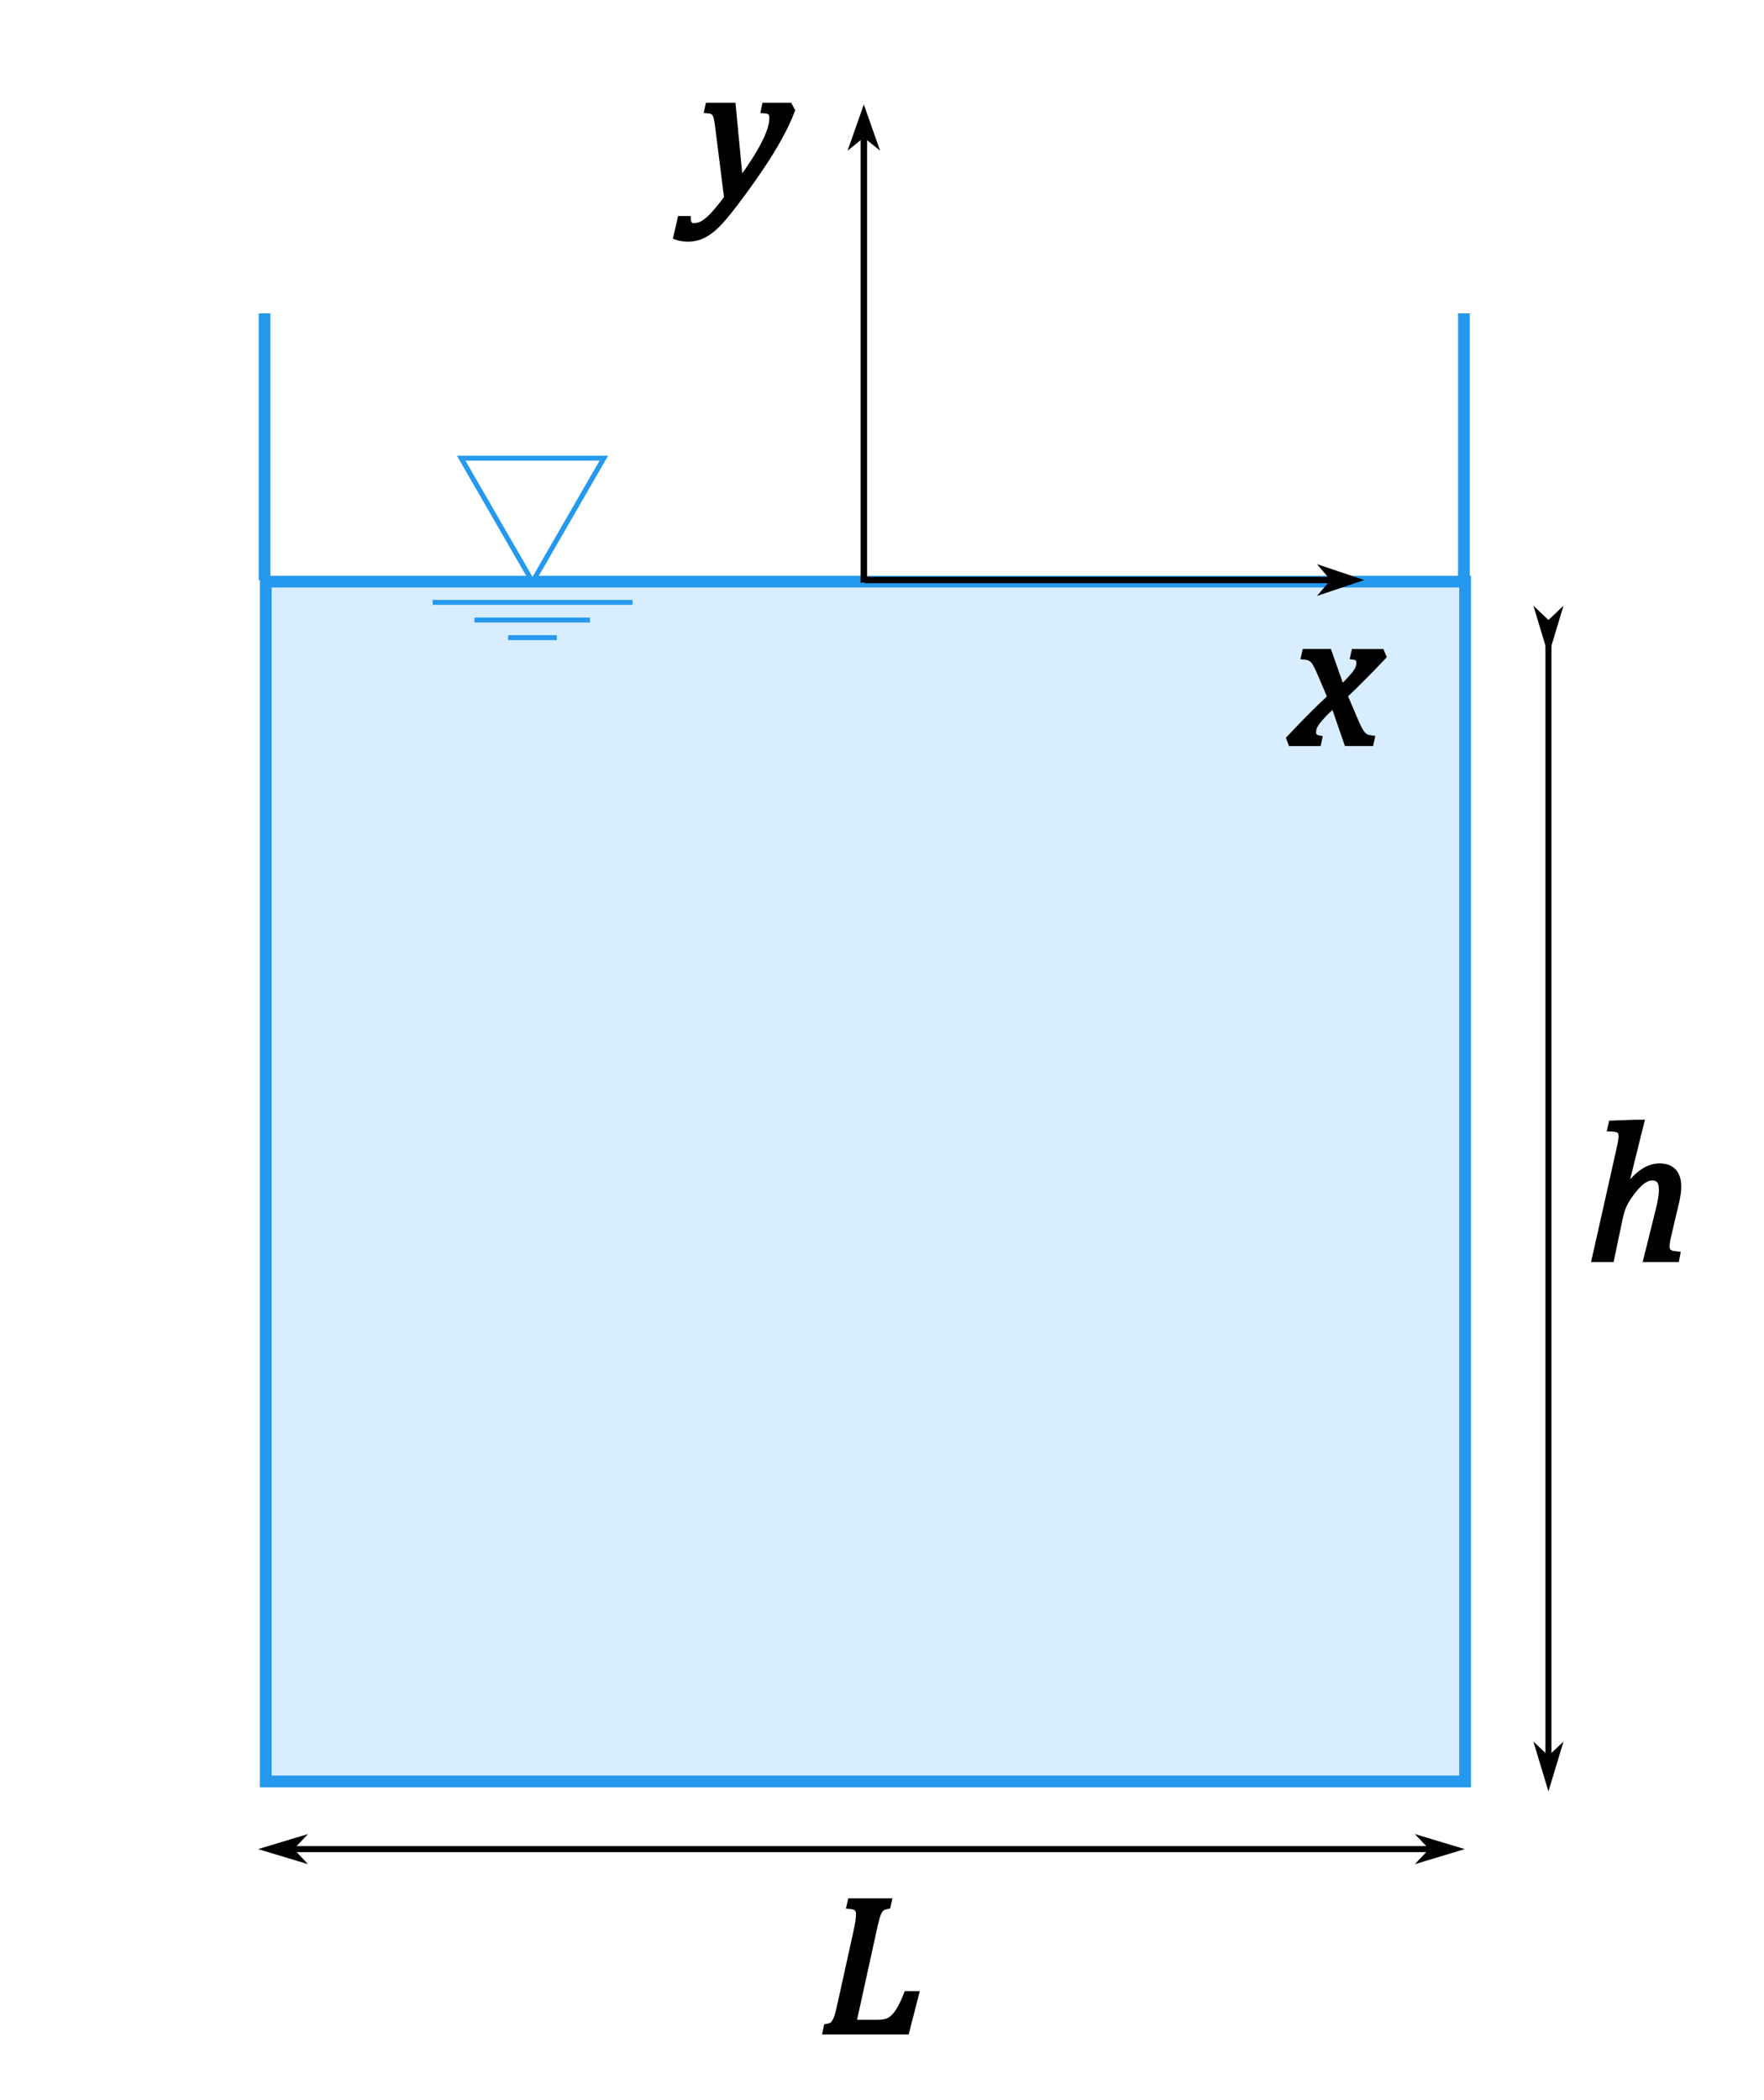 <?xml version="1.0" encoding="UTF-8" standalone="no"?>
<!-- Created with Inkscape (http://www.inkscape.org/) -->

<svg
   width="52.917mm"
   height="62.98mm"
   viewBox="0 0 52.917 62.98"
   version="1.1"
   id="svg1"
   inkscape:version="1.4 (86a8ad7, 2024-10-11)"
   sodipodi:docname="tank.svg"
   xmlns:inkscape="http://www.inkscape.org/namespaces/inkscape"
   xmlns:sodipodi="http://sodipodi.sourceforge.net/DTD/sodipodi-0.dtd"
   xmlns="http://www.w3.org/2000/svg"
   xmlns:svg="http://www.w3.org/2000/svg">
  <sodipodi:namedview
     id="namedview1"
     pagecolor="#ffffff"
     bordercolor="#000000"
     borderopacity="0.25"
     inkscape:showpageshadow="2"
     inkscape:pageopacity="0.0"
     inkscape:pagecheckerboard="0"
     inkscape:deskcolor="#d1d1d1"
     inkscape:document-units="mm"
     inkscape:zoom="2.6191077"
     inkscape:cx="189.75928"
     inkscape:cy="123.51535"
     inkscape:window-width="1920"
     inkscape:window-height="974"
     inkscape:window-x="-11"
     inkscape:window-y="-11"
     inkscape:window-maximized="1"
     inkscape:current-layer="layer4" />
  <defs
     id="defs1">
    <inkscape:path-effect
       effect="bspline"
       id="path-effect17"
       is_visible="true"
       lpeversion="1.3"
       weight="33.333"
       steps="2"
       helper_size="0"
       apply_no_weight="true"
       apply_with_weight="true"
       only_selected="false"
       uniform="false" />
    <inkscape:path-effect
       effect="bspline"
       id="path-effect15"
       is_visible="true"
       lpeversion="1.3"
       weight="33.333"
       steps="2"
       helper_size="0"
       apply_no_weight="true"
       apply_with_weight="true"
       only_selected="false"
       uniform="false" />
    <inkscape:path-effect
       effect="bspline"
       id="path-effect13"
       is_visible="true"
       lpeversion="1.3"
       weight="33.333"
       steps="2"
       helper_size="0"
       apply_no_weight="true"
       apply_with_weight="true"
       only_selected="false"
       uniform="false" />
    <marker
       style="overflow:visible"
       id="marker10"
       refX="0"
       refY="0"
       orient="auto-start-reverse"
       inkscape:stockid="Dart arrow"
       markerWidth="1"
       markerHeight="1"
       viewBox="0 0 1 1"
       inkscape:isstock="true"
       inkscape:collect="always"
       preserveAspectRatio="xMidYMid">
      <path
         style="fill:context-stroke;fill-rule:evenodd;stroke:none"
         d="M 0,0 5,-5 -12.5,0 5,5 Z"
         transform="scale(-0.5)"
         id="path10" />
    </marker>
    <marker
       style="overflow:visible"
       id="marker9"
       refX="0"
       refY="0"
       orient="auto-start-reverse"
       inkscape:stockid="Dart arrow"
       markerWidth="1"
       markerHeight="1"
       viewBox="0 0 1 1"
       inkscape:isstock="true"
       inkscape:collect="always"
       preserveAspectRatio="xMidYMid">
      <path
         style="fill:context-stroke;fill-rule:evenodd;stroke:none"
         d="M 0,0 5,-5 -12.5,0 5,5 Z"
         transform="scale(-0.5)"
         id="path9" />
    </marker>
    <inkscape:path-effect
       effect="bspline"
       id="path-effect8"
       is_visible="true"
       lpeversion="1.3"
       weight="33.333"
       steps="2"
       helper_size="0"
       apply_no_weight="true"
       apply_with_weight="true"
       only_selected="false"
       uniform="false" />
    <inkscape:path-effect
       effect="bspline"
       id="path-effect7"
       is_visible="true"
       lpeversion="1.3"
       weight="33.333"
       steps="2"
       helper_size="0"
       apply_no_weight="true"
       apply_with_weight="true"
       only_selected="false"
       uniform="false" />
    <marker
       style="overflow:visible"
       id="DartArrow"
       refX="0"
       refY="0"
       orient="auto-start-reverse"
       inkscape:stockid="Dart arrow"
       markerWidth="1"
       markerHeight="1"
       viewBox="0 0 1 1"
       inkscape:isstock="true"
       inkscape:collect="always"
       preserveAspectRatio="xMidYMid">
      <path
         style="fill:context-stroke;fill-rule:evenodd;stroke:none"
         d="M 0,0 5,-5 -12.5,0 5,5 Z"
         transform="scale(-0.5)"
         id="path6" />
    </marker>
    <inkscape:path-effect
       effect="bspline"
       id="path-effect6"
       is_visible="true"
       lpeversion="1.3"
       weight="33.333"
       steps="2"
       helper_size="0"
       apply_no_weight="true"
       apply_with_weight="true"
       only_selected="false"
       uniform="false" />
    <inkscape:path-effect
       effect="bspline"
       id="path-effect4"
       is_visible="true"
       lpeversion="1.3"
       weight="33.333"
       steps="2"
       helper_size="0"
       apply_no_weight="true"
       apply_with_weight="true"
       only_selected="false"
       uniform="false" />
    <inkscape:path-effect
       effect="bspline"
       id="path-effect3"
       is_visible="true"
       lpeversion="1.3"
       weight="33.333"
       steps="2"
       helper_size="0"
       apply_no_weight="true"
       apply_with_weight="true"
       only_selected="false"
       uniform="false" />
    <inkscape:path-effect
       effect="bspline"
       id="path-effect1"
       is_visible="true"
       lpeversion="1.3"
       weight="33.333"
       steps="2"
       helper_size="0"
       apply_no_weight="true"
       apply_with_weight="true"
       only_selected="false"
       uniform="false" />
  </defs>
  <rect
     style="fill:#ffffff;fill-opacity:1;stroke:none;stroke-width:0.192;stroke-dasharray:none;stroke-opacity:1"
     id="rect12"
     width="52.917"
     height="62.98"
     x="0"
     y="0"
     inkscape:label="background"
     sodipodi:insensitive="true" />
  <g
     inkscape:label="tank"
     inkscape:groupmode="layer"
     id="layer1"
     transform="translate(-66.165,-68.758)">
    <rect
       style="fill:#b0daff;fill-opacity:0.499;stroke:#2499ed;stroke-width:0.352;stroke-dasharray:none;stroke-opacity:1"
       id="rect1"
       width="35.978"
       height="35.978"
       x="74.137"
       y="86.199" />
    <path
       style="fill:#b0daff;fill-opacity:0.499;stroke:#2499ed;stroke-width:0.529;stroke-dasharray:none;stroke-opacity:1"
       d="m 80.008,95.767 c 0,-4.016 0,-8.033 0,-12.049"
       id="path1"
       inkscape:path-effect="#path-effect1"
       inkscape:original-d="m 80.008163,95.767341 c 0,-4.016261 0,-8.032525 0,-12.048786"
       transform="matrix(0.664,0,0,0.664,20.976,22.567)" />
    <path
       style="fill:#b0daff;fill-opacity:0.499;stroke:#2499ed;stroke-width:0.529;stroke-dasharray:none;stroke-opacity:1"
       d="m 80.008,95.767 c 0,-4.016 0,-8.033 0,-12.049"
       id="path2"
       inkscape:path-effect="#path-effect3"
       inkscape:original-d="m 80.008163,95.767341 c 0,-4.016261 0,-8.032525 0,-12.048786"
       transform="matrix(0.664,0,0,0.664,56.954,22.567)" />
    <path
       sodipodi:type="star"
       style="fill:#ffffff;fill-opacity:1;stroke:#2499ed;stroke-width:0.21;stroke-dasharray:none;stroke-opacity:1"
       id="path12"
       inkscape:flatsided="false"
       sodipodi:sides="3"
       sodipodi:cx="13.036379"
       sodipodi:cy="11.607735"
       sodipodi:r1="3.5118215"
       sodipodi:r2="1.7559109"
       sodipodi:arg1="1.5707963"
       sodipodi:arg2="2.6179939"
       inkscape:rounded="0"
       inkscape:randomized="0"
       d="M 13.036,15.12 11.516,12.486 9.995,9.852 l 3.041,-2e-7 3.041,0 -1.521,2.634 z"
       inkscape:transform-center-y="0.61778097"
       transform="matrix(0.704,0,0,0.704,72.962,75.56)" />
    <path
       style="fill:#ffffff;fill-opacity:1;stroke:#2499ed;stroke-width:0.148;stroke-dasharray:none;stroke-opacity:1"
       d="m 13.83,13.735 c 1.427,0 2.853,0 4.28,0"
       id="path13"
       inkscape:path-effect="#path-effect13"
       inkscape:original-d="m 13.829882,13.734865 c 1.426704,0 2.853407,0 4.280111,0"
       transform="matrix(1.401,0,0,-1,59.769,100.556)" />
    <path
       style="fill:#ffffff;fill-opacity:1;stroke:#2499ed;stroke-width:0.148;stroke-dasharray:none;stroke-opacity:1"
       d="m 13.83,13.735 c 1.427,0 2.853,0 4.28,0"
       id="path14"
       inkscape:path-effect="#path-effect15"
       inkscape:original-d="m 13.829882,13.734865 c 1.426704,0 2.853407,0 4.280111,0"
       transform="matrix(0.81,0,0,-1,69.194,101.085)" />
    <path
       style="fill:#ffffff;fill-opacity:1;stroke:#2499ed;stroke-width:0.148;stroke-dasharray:none;stroke-opacity:1"
       d="m 13.83,13.735 c 1.427,0 2.853,0 4.28,0"
       id="path15"
       inkscape:path-effect="#path-effect17"
       inkscape:original-d="m 13.829882,13.734865 c 1.426704,0 2.853407,0 4.280111,0"
       transform="matrix(0.341,0,0,-1,76.693,101.614)" />
  </g>
  <g
     inkscape:groupmode="layer"
     id="layer2"
     inkscape:label="dimensions"
     transform="translate(-66.165,-68.758)">
    <path
       style="fill:#b0daff;fill-opacity:0.499;stroke:#000000;stroke-width:0.272;stroke-dasharray:none;stroke-opacity:1;marker-start:url(#marker9);marker-end:url(#marker10)"
       d="m 134.155,95.767 c 0,18.049 0,36.098 0,54.147"
       id="path7"
       inkscape:path-effect="#path-effect7"
       inkscape:original-d="m 134.1551,95.767339 c 0,18.048981 0,36.097961 0,54.146931"
       transform="matrix(0.664,0,0,0.629,23.537,27.112)" />
    <path
       style="fill:#b0daff;fill-opacity:0.499;stroke:#000000;stroke-width:0.272;stroke-dasharray:none;stroke-opacity:1;marker-start:url(#marker9);marker-end:url(#marker10)"
       d="m 80.008,149.914 c 18.049,0 36.098,0 54.147,0"
       id="path8"
       inkscape:path-effect="#path-effect8"
       inkscape:original-d="m 80.008163,149.91427 c 18.04898,0 36.097957,0 54.146937,0"
       transform="matrix(0.629,0,0,0.664,24.652,24.663)" />
  </g>
  <g
     inkscape:groupmode="layer"
     id="layer3"
     inkscape:label="coordinate system"
     transform="translate(-66.165,-68.758)">
    <path
       style="fill:#ffb0b0;fill-opacity:0.499;stroke:#000000;stroke-width:0.294;stroke-dasharray:none;stroke-opacity:1;marker-end:url(#DartArrow)"
       d="m 107.082,95.767 c 0,-8.255 0,-16.509 0,-24.764"
       id="path3"
       inkscape:path-effect="#path-effect4"
       inkscape:original-d="m 107.08163,95.767341 c 0,-8.254574 0,-16.509148 0,-24.763719"
       transform="matrix(0.664,0,0,0.539,20.976,34.611)" />
    <path
       style="fill:#ffb0b0;fill-opacity:0.499;stroke:#000000;stroke-width:0.287;stroke-dasharray:none;stroke-opacity:1;marker-end:url(#DartArrow)"
       d="m 107.082,95.767 c 0,-8.255 0,-16.509 0,-24.764"
       id="path4"
       inkscape:path-effect="#path-effect6"
       inkscape:original-d="m 107.08163,95.767341 c 0,-8.254574 0,-16.509148 0,-24.763719"
       transform="matrix(0,0.664,-0.564,0,146.123,15.049)" />
  </g>
  <g
     inkscape:groupmode="layer"
     id="layer4"
     inkscape:label="text"
     transform="translate(-0.327,-1.374)">
    <path
       d="m 41.825,21.062 q -0.555,0.592 -1.162,1.17 l 0.266,0.627 q 0.106,0.252 0.169,0.372 0.063,0.117 0.114,0.172 0.051,0.051 0.103,0.077 0.051,0.023 0.163,0.037 l -0.031,0.14 h -0.712 l -0.398,-1.15 q -0.069,0.06 -0.183,0.169 -0.112,0.106 -0.217,0.229 -0.106,0.12 -0.149,0.195 -0.043,0.074 -0.057,0.129 -0.011,0.054 -0.011,0.112 0,0.074 0.04,0.117 0.043,0.043 0.143,0.06 l -0.031,0.14 h -0.815 l -0.054,-0.14 q 0.627,-0.672 1.233,-1.239 l -0.272,-0.638 q -0.083,-0.195 -0.134,-0.295 -0.051,-0.103 -0.1,-0.157 -0.046,-0.057 -0.109,-0.086 -0.06,-0.031 -0.175,-0.04 l 0.031,-0.14 h 0.712 l 0.381,1.079 q 0.14,-0.129 0.266,-0.266 0.126,-0.137 0.177,-0.217 0.051,-0.08 0.072,-0.143 0.02,-0.063 0.02,-0.132 0,-0.157 -0.183,-0.18 l 0.031,-0.14 h 0.815 z"
       id="text10"
       style="font-style:italic;font-size:5.86px;font-family:Cambria;-inkscape-font-specification:'Cambria Italic';stroke:#000000;stroke-width:0.176"
       aria-label="x" />
    <path
       d="m 21.867,5.165 q -0.029,-0.217 -0.054,-0.3 -0.026,-0.086 -0.083,-0.129 -0.057,-0.046 -0.186,-0.054 l 0.031,-0.14 h 0.735 l 0.217,2.275 q 0.967,-1.322 0.967,-1.894 0,-0.134 -0.057,-0.183 -0.057,-0.049 -0.195,-0.057 l 0.029,-0.14 h 0.738 l 0.077,0.143 q -0.152,0.398 -0.389,0.824 -0.235,0.426 -0.578,0.933 -0.341,0.506 -0.758,1.053 -0.32,0.421 -0.538,0.635 -0.169,0.163 -0.312,0.246 -0.14,0.086 -0.272,0.12 -0.134,0.037 -0.283,0.037 -0.077,0 -0.175,-0.017 -0.097,-0.014 -0.166,-0.04 L 20.739,7.94 h 0.223 q 0.003,0.097 0.046,0.155 0.043,0.057 0.126,0.057 0.092,0 0.157,-0.02 0.066,-0.017 0.137,-0.06 0.074,-0.043 0.177,-0.137 0.106,-0.094 0.237,-0.252 0.132,-0.155 0.295,-0.375 z"
       id="text10-8"
       style="font-style:italic;font-size:5.86px;font-family:Cambria;-inkscape-font-specification:'Cambria Italic';stroke:#000000;stroke-width:0.176"
       aria-label="y" />
    <path
       d="M 50.616,39.13 H 49.717 L 50.078,37.677 q 0.04,-0.157 0.069,-0.318 0.031,-0.163 0.031,-0.295 0,-0.206 -0.069,-0.292 -0.069,-0.089 -0.232,-0.089 -0.117,0 -0.26,0.097 -0.14,0.097 -0.298,0.298 -0.157,0.197 -0.252,0.381 -0.092,0.18 -0.146,0.432 l -0.26,1.239 h -0.495 l 0.735,-3.271 q 0.031,-0.143 0.043,-0.206 0.014,-0.066 0.02,-0.12 0.006,-0.054 0.006,-0.097 0,-0.12 -0.074,-0.169 -0.072,-0.049 -0.26,-0.054 l 0.034,-0.149 0.724,-0.026 h 0.166 l -0.492,1.983 0.034,0.011 q 0.269,-0.358 0.512,-0.521 0.243,-0.163 0.495,-0.163 0.278,0 0.421,0.155 0.143,0.152 0.143,0.452 0,0.183 -0.057,0.441 l -0.24,1.019 q -0.029,0.123 -0.04,0.197 -0.011,0.074 -0.011,0.129 0,0.089 0.029,0.137 0.031,0.049 0.092,0.074 0.063,0.023 0.197,0.037 z"
       id="text11"
       style="font-style:italic;font-size:5.86px;font-family:Cambria;-inkscape-font-specification:'Cambria Italic';stroke:#000000;stroke-width:0.176"
       aria-label="h" />
    <path
       d="m 25.126,62.152 q 0.109,-0.017 0.163,-0.054 0.054,-0.04 0.092,-0.109 0.037,-0.069 0.069,-0.166 0.031,-0.1 0.094,-0.383 l 0.486,-2.203 q 0.029,-0.132 0.046,-0.252 0.017,-0.123 0.017,-0.209 0,-0.134 -0.069,-0.186 -0.069,-0.054 -0.212,-0.063 l 0.031,-0.14 h 1.145 l -0.031,0.14 q -0.109,0.023 -0.157,0.051 -0.046,0.029 -0.086,0.086 -0.037,0.057 -0.077,0.18 -0.037,0.12 -0.097,0.395 l -0.612,2.79 h 0.704 q 0.192,0 0.3,-0.037 0.112,-0.037 0.209,-0.134 0.1,-0.1 0.195,-0.269 0.094,-0.169 0.192,-0.421 h 0.278 l -0.289,1.125 h -2.421 z"
       id="text12"
       style="font-style:italic;font-size:5.86px;font-family:Cambria;-inkscape-font-specification:'Cambria Italic';stroke:#000000;stroke-width:0.176"
       aria-label="L" />
  </g>
</svg>
